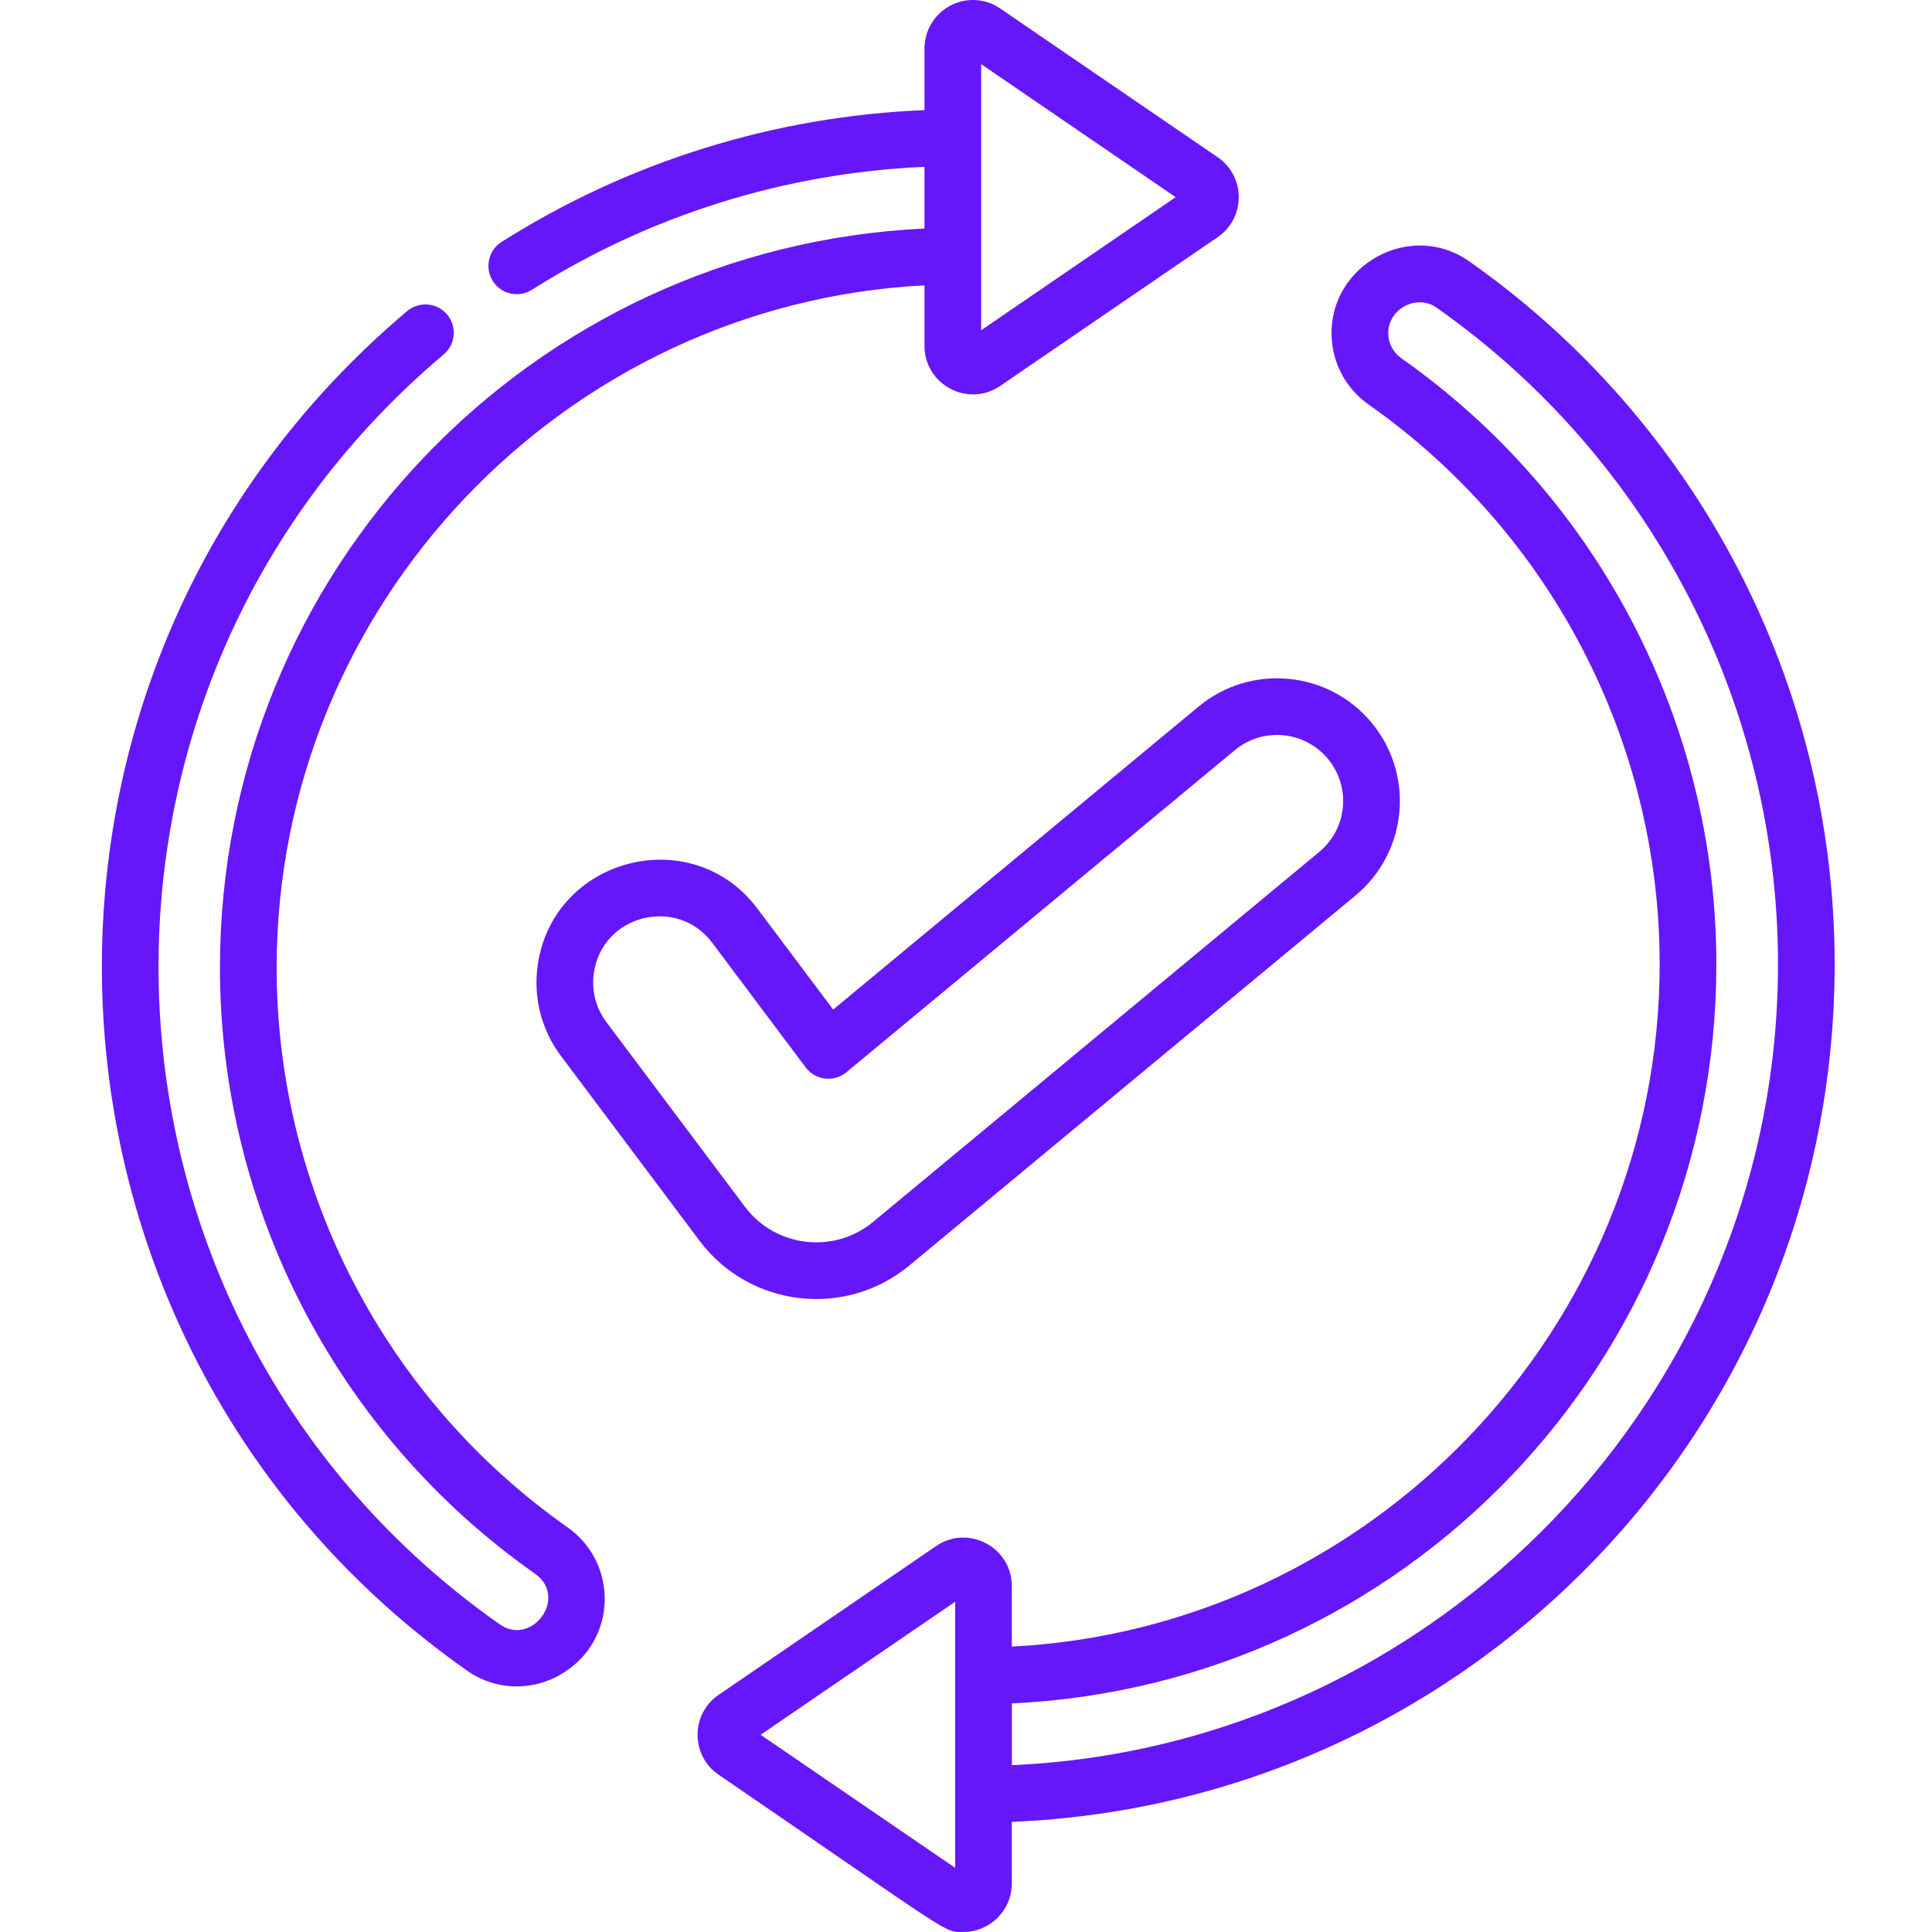 <svg width="52" height="52" viewBox="0 0 52 52" fill="none" xmlns="http://www.w3.org/2000/svg">
<path d="M15.274 41.107C10.372 37.661 7.446 32.031 7.446 26.048C7.446 16.264 15.199 8.181 24.883 7.68V9.311C24.883 10.354 26.055 10.978 26.921 10.386L32.774 6.383C33.53 5.866 33.53 4.749 32.774 4.232L26.921 0.229C26.703 0.079 26.449 0 26.187 0C25.468 0 24.883 0.585 24.883 1.304V2.963C20.837 3.129 16.917 4.349 13.501 6.511C13.145 6.736 13.039 7.208 13.264 7.564C13.489 7.92 13.961 8.025 14.316 7.8C17.489 5.793 21.126 4.655 24.882 4.49V6.151C14.315 6.649 5.92 15.363 5.92 26.048C5.92 32.527 9.089 38.623 14.396 42.354C15.309 42.996 14.312 44.323 13.453 43.721C1.904 35.61 1.07 18.703 11.942 9.54C12.264 9.268 12.305 8.787 12.034 8.465C11.763 8.143 11.281 8.102 10.959 8.373C-0.688 18.19 0.221 36.292 12.577 44.969C13.398 45.546 14.529 45.546 15.387 44.867C16.622 43.895 16.559 42.011 15.274 41.107ZM26.408 1.726L31.644 5.307L26.408 8.889V1.726Z" fill="#6517FA"/>
<path d="M39.539 7.031C37.968 5.927 35.788 7.121 35.84 9.028C35.86 9.779 36.226 10.459 36.843 10.893C41.744 14.339 44.67 19.968 44.67 25.952C44.67 35.736 36.917 43.818 27.233 44.319V42.688C27.233 41.646 26.06 41.021 25.195 41.613L19.343 45.617C18.586 46.133 18.586 47.25 19.342 47.767C25.736 52.141 25.381 51.999 25.929 51.999C26.648 51.999 27.233 51.414 27.233 50.696V49.035C39.551 48.535 49.38 38.407 49.38 25.952C49.38 18.432 45.702 11.358 39.539 7.031ZM25.708 50.273L20.472 46.692L25.708 43.111V50.273ZM27.235 47.51V45.848C37.801 45.351 46.196 36.637 46.196 25.952C46.196 19.472 43.027 13.377 37.72 9.645C37.501 9.491 37.371 9.251 37.365 8.987C37.346 8.323 38.124 7.9 38.663 8.279C44.419 12.322 47.855 18.928 47.855 25.952C47.855 37.491 38.674 47.005 27.235 47.51Z" fill="#6517FA"/>
<path d="M22.425 27.173L20.389 24.459C18.623 22.103 14.887 23.079 14.473 25.974C14.348 26.848 14.571 27.718 15.101 28.425L18.828 33.395C20.171 35.185 22.748 35.493 24.475 34.061L36.481 24.105C37.887 22.939 38.082 20.857 36.916 19.451C35.752 18.048 33.664 17.853 32.262 19.016L22.425 27.173ZM35.741 20.424C36.369 21.181 36.265 22.302 35.507 22.93L23.501 32.886C22.448 33.76 20.871 33.575 20.049 32.479L16.321 27.51C16.036 27.129 15.916 26.661 15.983 26.19C16.207 24.619 18.222 24.112 19.169 25.374L21.685 28.73C21.945 29.076 22.445 29.139 22.782 28.859L33.235 20.191C33.99 19.564 35.115 19.669 35.741 20.424Z" fill="#6517FA"/>
</svg>
